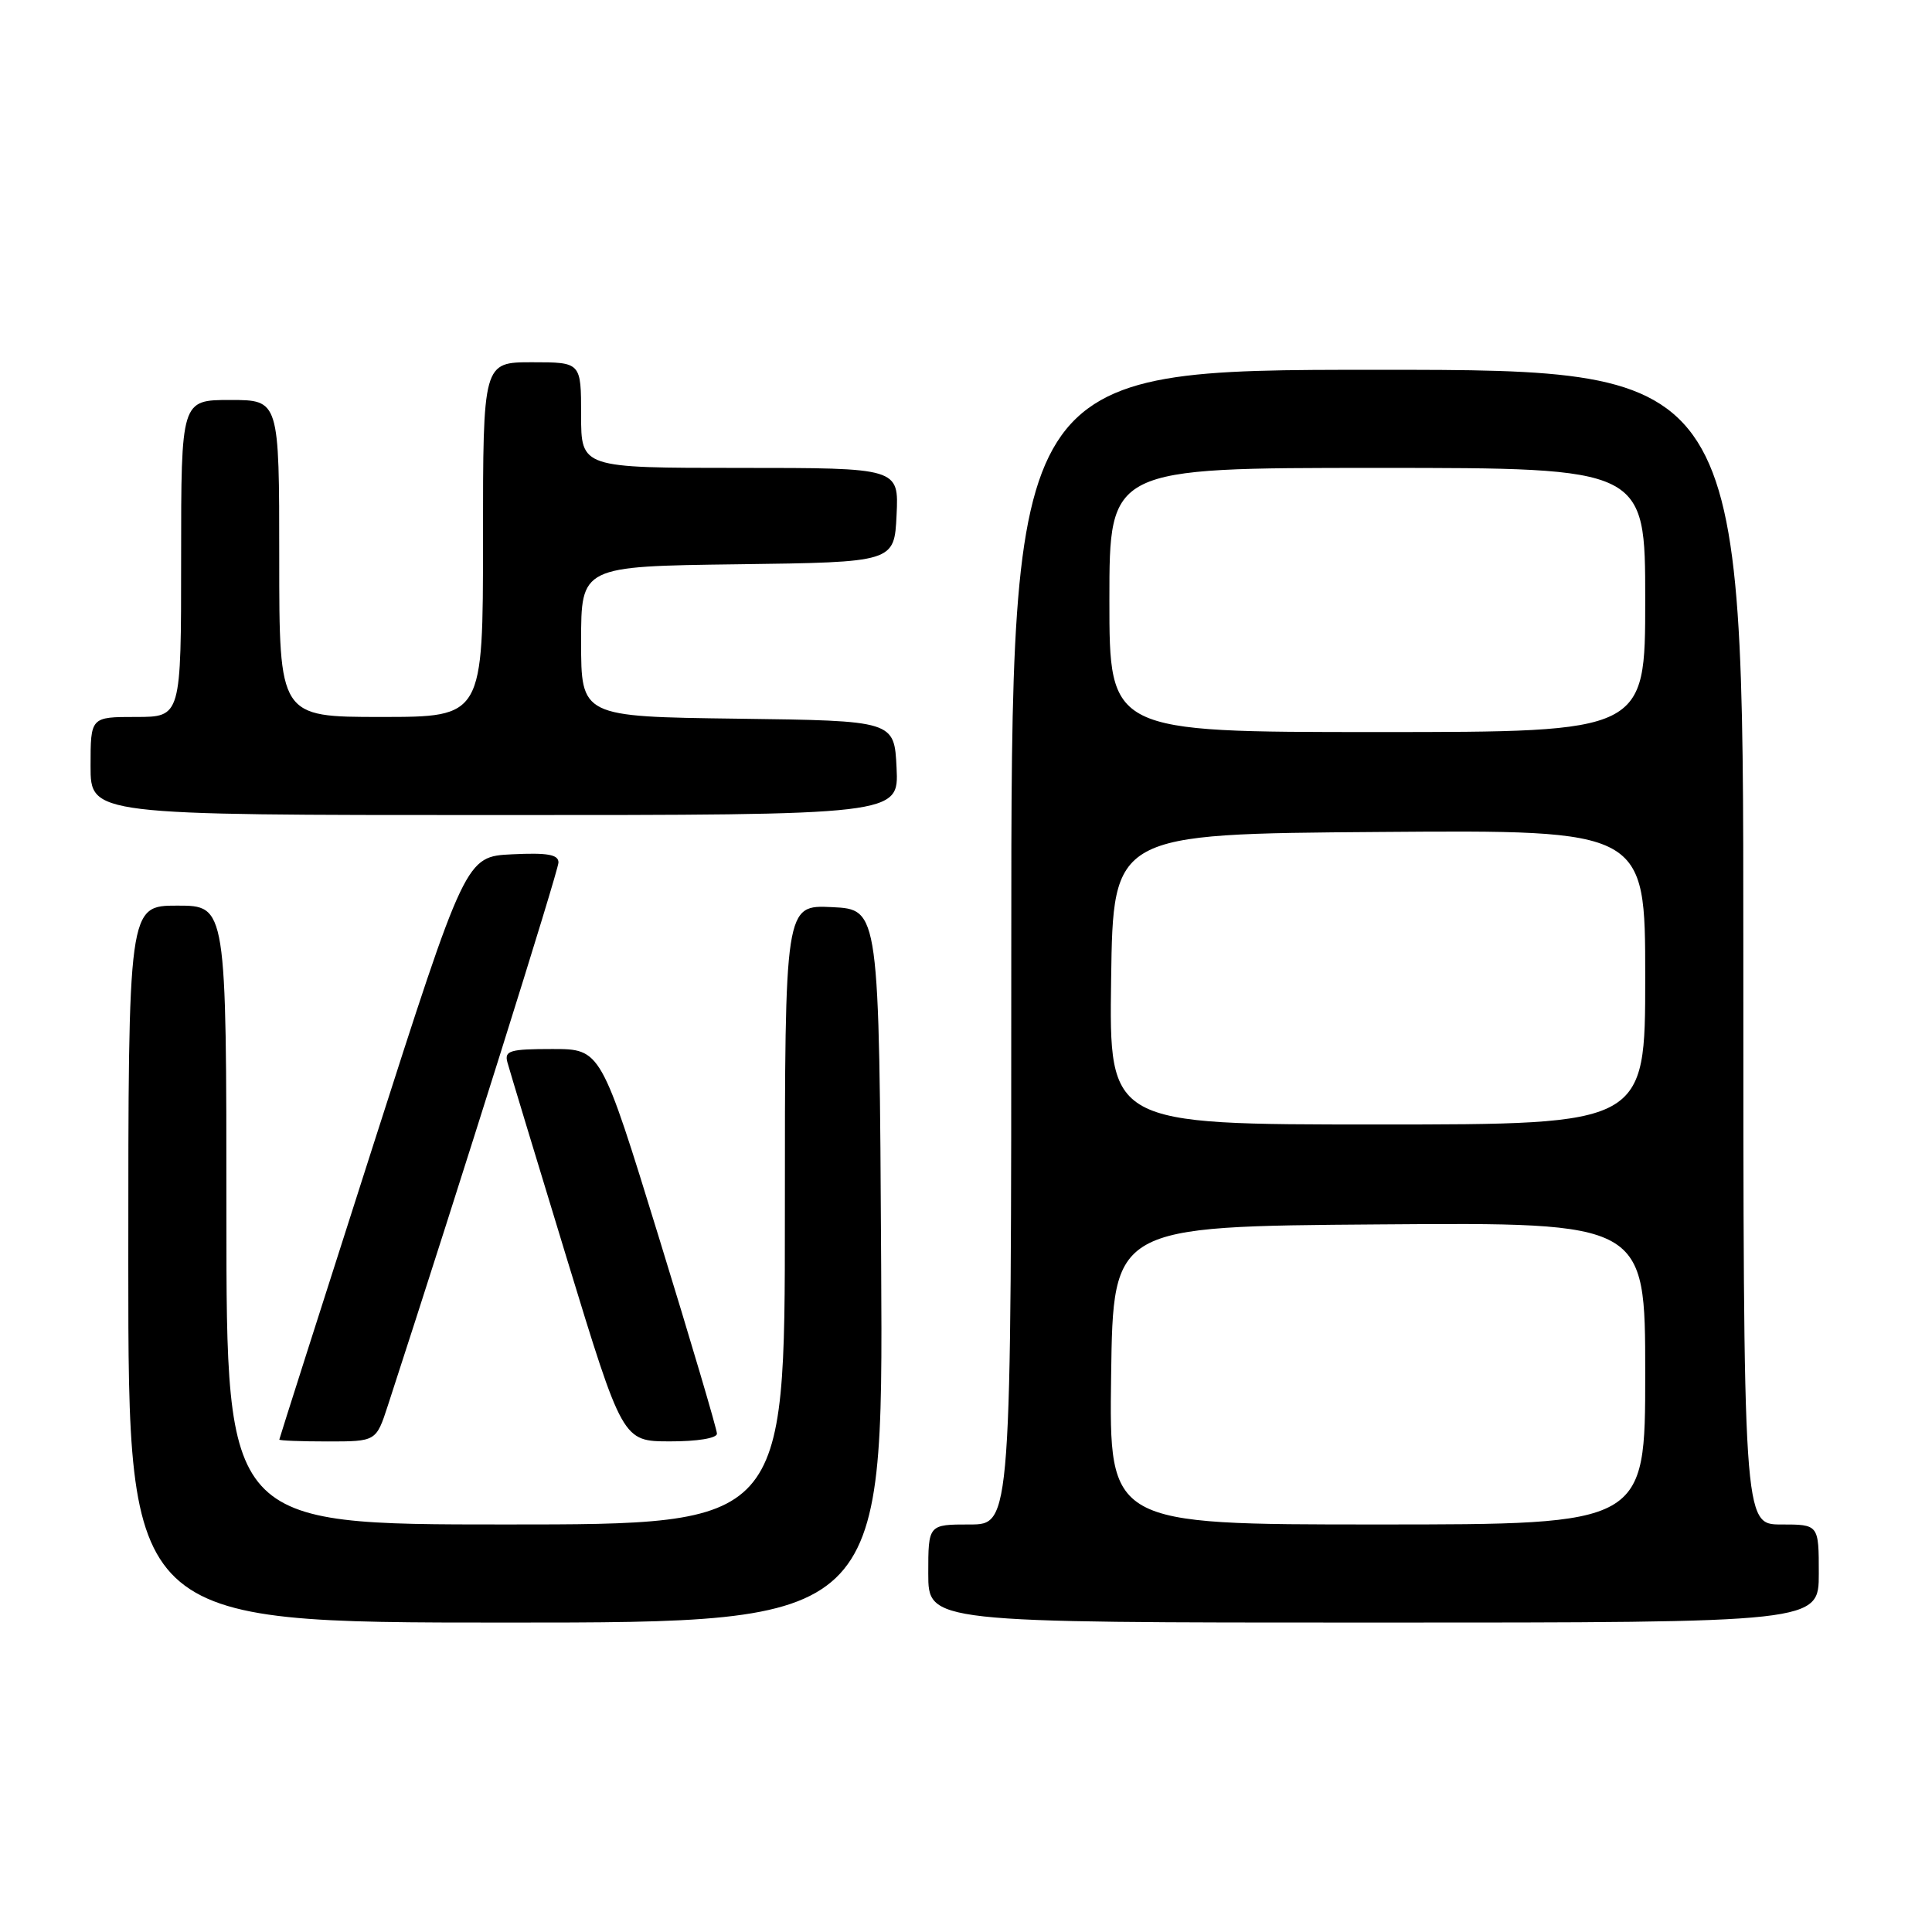 <?xml version="1.0" encoding="UTF-8" standalone="no"?>
<!DOCTYPE svg PUBLIC "-//W3C//DTD SVG 1.1//EN" "http://www.w3.org/Graphics/SVG/1.1/DTD/svg11.dtd" >
<svg xmlns="http://www.w3.org/2000/svg" xmlns:xlink="http://www.w3.org/1999/xlink" version="1.1" viewBox="0 0 256 256">
 <g >
 <path fill="currentColor"
d=" M 116.76 167.75 C 116.50 120.50 116.50 120.50 110.25 120.20 C 104.00 119.90 104.00 119.90 104.00 160.95 C 104.00 202.00 104.00 202.00 67.00 202.00 C 30.00 202.00 30.00 202.00 30.00 161.00 C 30.00 120.00 30.00 120.00 23.50 120.00 C 17.00 120.00 17.00 120.00 17.00 167.50 C 17.00 215.00 17.00 215.00 67.01 215.00 C 117.02 215.00 117.02 215.00 116.76 167.75 Z  M 241.00 208.50 C 241.00 202.00 241.00 202.00 236.00 202.00 C 231.00 202.00 231.00 202.00 231.00 125.50 C 231.00 49.00 231.00 49.00 182.50 49.00 C 134.00 49.00 134.00 49.00 134.00 125.50 C 134.00 202.00 134.00 202.00 128.50 202.00 C 123.00 202.00 123.00 202.00 123.00 208.50 C 123.00 215.00 123.00 215.00 182.00 215.00 C 241.00 215.00 241.00 215.00 241.00 208.50 Z  M 51.39 186.25 C 60.98 156.80 74.00 115.36 74.00 114.28 C 74.00 113.23 72.55 112.97 67.85 113.20 C 61.71 113.50 61.71 113.50 49.37 152.00 C 42.58 173.18 37.02 190.61 37.01 190.75 C 37.01 190.89 39.89 191.00 43.42 191.00 C 49.84 191.00 49.84 191.00 51.39 186.25 Z  M 95.00 189.97 C 95.00 189.40 91.54 177.70 87.31 163.97 C 79.62 139.00 79.62 139.00 73.19 139.00 C 67.56 139.00 66.82 139.22 67.23 140.75 C 67.49 141.71 71.03 153.41 75.10 166.74 C 82.50 190.98 82.50 190.98 88.75 190.99 C 92.39 191.00 95.00 190.57 95.00 189.97 Z  M 118.80 101.75 C 118.50 95.50 118.50 95.50 97.75 95.23 C 77.00 94.96 77.00 94.96 77.00 85.00 C 77.00 75.04 77.00 75.04 97.75 74.77 C 118.50 74.50 118.50 74.50 118.80 68.25 C 119.10 62.00 119.10 62.00 98.05 62.00 C 77.00 62.00 77.00 62.00 77.00 55.00 C 77.00 48.00 77.00 48.00 70.50 48.00 C 64.00 48.00 64.00 48.00 64.00 71.50 C 64.00 95.00 64.00 95.00 50.50 95.00 C 37.00 95.00 37.00 95.00 37.00 74.00 C 37.00 53.00 37.00 53.00 30.50 53.00 C 24.00 53.00 24.00 53.00 24.00 74.00 C 24.00 95.00 24.00 95.00 18.00 95.00 C 12.00 95.00 12.00 95.00 12.00 101.50 C 12.00 108.00 12.00 108.00 65.55 108.00 C 119.10 108.00 119.10 108.00 118.80 101.75 Z  M 147.23 182.25 C 147.50 162.50 147.50 162.50 182.75 162.24 C 218.00 161.97 218.00 161.97 218.00 181.99 C 218.00 202.00 218.00 202.00 182.48 202.00 C 146.96 202.00 146.96 202.00 147.23 182.25 Z  M 147.23 129.75 C 147.50 110.50 147.50 110.50 182.75 110.24 C 218.00 109.97 218.00 109.97 218.00 129.49 C 218.00 149.00 218.00 149.00 182.48 149.00 C 146.96 149.00 146.96 149.00 147.23 129.75 Z  M 147.00 79.50 C 147.00 62.00 147.00 62.00 182.50 62.00 C 218.00 62.00 218.00 62.00 218.00 79.50 C 218.00 97.00 218.00 97.00 182.50 97.00 C 147.00 97.00 147.00 97.00 147.00 79.50 Z "/>
</g>
</svg>